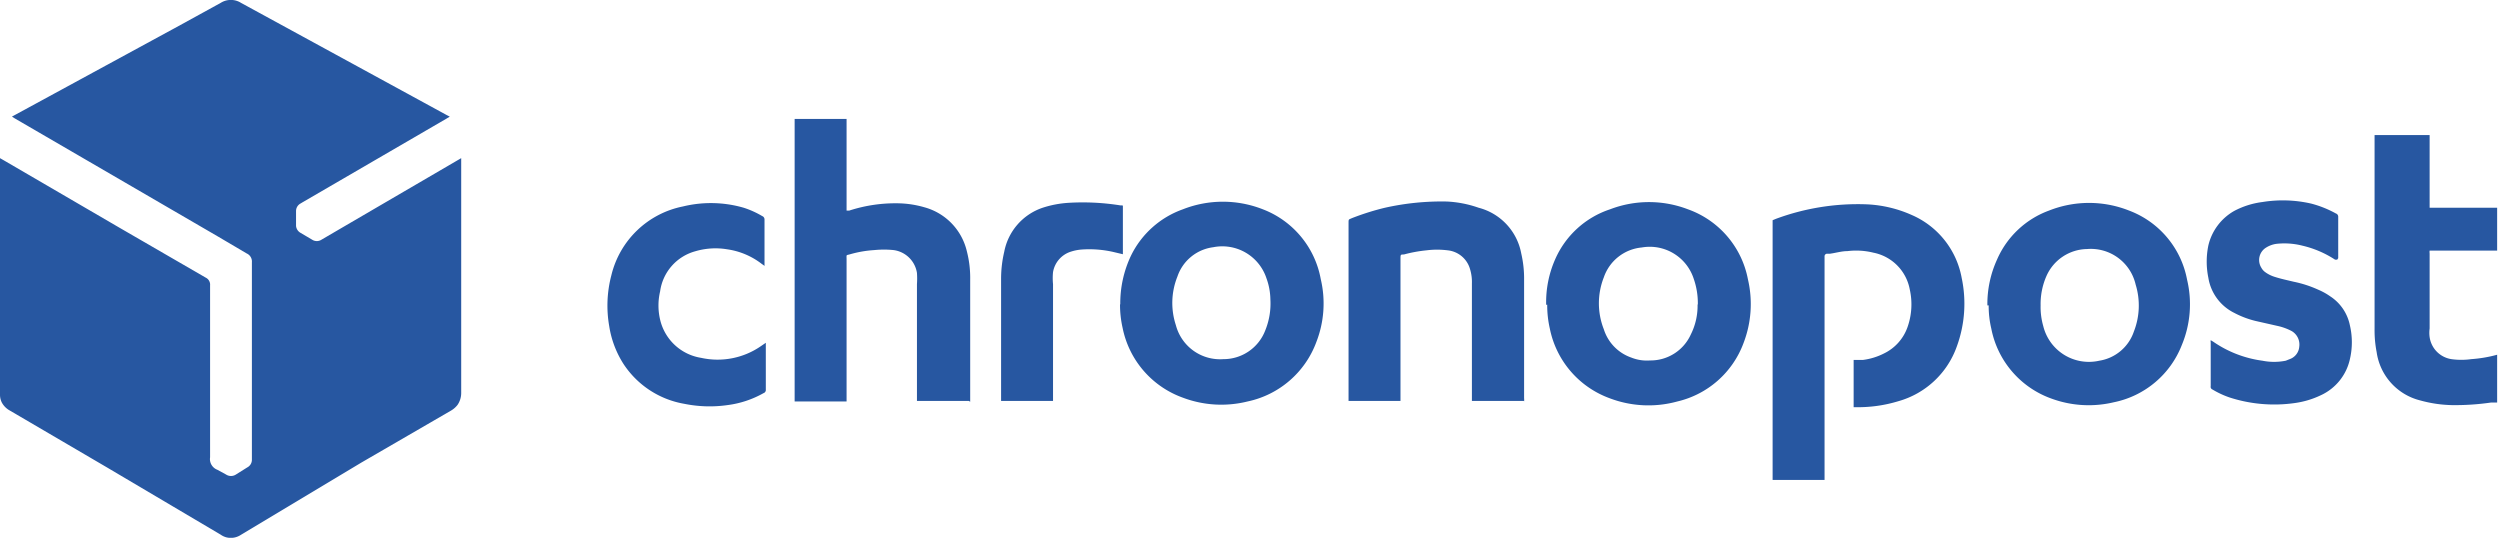 <svg xmlns="http://www.w3.org/2000/svg" xmlns:xlink="http://www.w3.org/1999/xlink" viewBox="0 0 96.27 20.71">
  <defs>
    <clipPath id="a">
      <rect width="17.78" height="20.71" fill="none"/>
    </clipPath>
  </defs>
  <rect width="96.27" height="20.71" fill="none"/>
  <g>
    <path d="M71.38,15.6V13.86l.36,0a2.47,2.47,0,0,0,.81-.25,1.78,1.78,0,0,0,.9-1,2.63,2.63,0,0,0,.09-1.47,1.77,1.77,0,0,0-1.4-1.41,2.76,2.76,0,0,0-1-.06c-.22,0-.45.07-.67.1l-.12,0a.1.1,0,0,0-.09.11h0v8.6h-2c0-.09,0-9.61,0-10l.12-.05a9.07,9.07,0,0,1,3.54-.56,4.76,4.76,0,0,1,1.7.41,3.28,3.28,0,0,1,1.92,2.42,4.79,4.79,0,0,1-.19,2.65,3.35,3.35,0,0,1-2.25,2.1,5.31,5.31,0,0,1-1.63.23h-.09" fill="#2757a1"/>
    <path d="M37.31,15.44h-2v-4.5a3,3,0,0,0,0-.43,1.05,1.05,0,0,0-.9-.88,3.66,3.66,0,0,0-.74,0,4.32,4.32,0,0,0-.93.16c-.17.05-.14,0-.14.2v5.47h-2c0-.1,0-10.77,0-10.88h2V8.11l.1,0a5.77,5.77,0,0,1,1.94-.28,3.84,3.84,0,0,1,.95.15,2.3,2.3,0,0,1,1.64,1.69,4.11,4.11,0,0,1,.13,1.11v4.69" fill="#2757a1"/>
    <path d="M59.54,11.74A4.08,4.08,0,0,1,59.88,10,3.51,3.51,0,0,1,62,8.06a4.19,4.19,0,0,1,3,0,3.57,3.57,0,0,1,2.31,2.7,4.18,4.18,0,0,1-.17,2.45,3.59,3.59,0,0,1-2.55,2.25,4.2,4.2,0,0,1-2.62-.13,3.61,3.61,0,0,1-2.29-2.68,4.05,4.05,0,0,1-.1-.92m5.8,0a2.85,2.85,0,0,0-.16-1,1.78,1.78,0,0,0-2-1.2,1.71,1.71,0,0,0-1.46,1.15,2.73,2.73,0,0,0,0,2,1.69,1.69,0,0,0,1.06,1.09,1.6,1.6,0,0,0,.72.11,1.7,1.7,0,0,0,1.57-1,2.46,2.46,0,0,0,.26-1.16" fill="#2757a1"/>
    <path d="M43.14,11.74a4.27,4.27,0,0,1,.41-1.89,3.54,3.54,0,0,1,2-1.79,4.2,4.2,0,0,1,3.08,0,3.56,3.56,0,0,1,2.23,2.69,4.08,4.08,0,0,1-.17,2.42,3.62,3.62,0,0,1-2.65,2.29,4.19,4.19,0,0,1-2.5-.15,3.61,3.61,0,0,1-2.31-2.68,4.08,4.08,0,0,1-.1-.93m5.79-.17a2.47,2.47,0,0,0-.15-.81,1.79,1.79,0,0,0-2.05-1.2,1.68,1.68,0,0,0-1.38,1.13,2.73,2.73,0,0,0-.06,1.87,1.76,1.76,0,0,0,1.83,1.31,1.72,1.72,0,0,0,1.61-1.1,2.74,2.74,0,0,0,.2-1.2" fill="#2757a1"/>
    <path d="M76.53,11.76A4.12,4.12,0,0,1,76.9,10a3.49,3.49,0,0,1,2-1.89,4.18,4.18,0,0,1,3.09,0,3.54,3.54,0,0,1,2.23,2.66,4.08,4.08,0,0,1-.2,2.51,3.57,3.57,0,0,1-2.62,2.21A4.16,4.16,0,0,1,79,15.35a3.59,3.59,0,0,1-2.32-2.7,3.8,3.8,0,0,1-.1-.89m2,0a2.64,2.64,0,0,0,.1.79,1.81,1.81,0,0,0,2.16,1.34,1.68,1.68,0,0,0,1.33-1.12,2.74,2.74,0,0,0,.07-1.81,1.77,1.77,0,0,0-1.87-1.37,1.74,1.74,0,0,0-1.57,1.05,2.67,2.67,0,0,0-.22,1.12" fill="#2757a1"/>
    <path d="M58.68,15.44h-2V10.92a1.7,1.7,0,0,0-.07-.55,1,1,0,0,0-.86-.73,3.22,3.22,0,0,0-.82,0,5.31,5.31,0,0,0-.87.16c-.13,0-.13,0-.13.18v5.46c-.1,0-1.82,0-2,0V8.6c0-.17,0-.14.13-.2A9.76,9.76,0,0,1,53.33,8a10,10,0,0,1,2.38-.24A4.31,4.31,0,0,1,56.94,8a2.24,2.24,0,0,1,1.64,1.76,4.26,4.26,0,0,1,.11,1v4.57a.62.62,0,0,1,0,.13" fill="#2757a1"/>
    <path d="M91.56,5.2h2V8h2.6c0,.1,0,1.51,0,1.65h-2.6a.45.45,0,0,0,0,.11v2.89a1.24,1.24,0,0,0,0,.33,1,1,0,0,0,.84.85,2.75,2.75,0,0,0,.76,0,5.06,5.06,0,0,0,1-.17h0V15.5l-.23,0a9.63,9.63,0,0,1-1.52.1,4.92,4.92,0,0,1-1.21-.18,2.24,2.24,0,0,1-1.68-1.86,4.4,4.4,0,0,1-.08-.89V5.2" fill="#2757a1"/>
    <path d="M90,10,89.92,10a3.91,3.91,0,0,0-1.26-.54,2.8,2.8,0,0,0-1-.07,1,1,0,0,0-.39.14.56.56,0,0,0-.19.78.5.5,0,0,0,.15.17,1.22,1.22,0,0,0,.36.18c.25.08.49.13.74.19a4.4,4.4,0,0,1,.95.31,2.46,2.46,0,0,1,.45.25,1.74,1.74,0,0,1,.76,1.12,2.85,2.85,0,0,1,0,1.3,2,2,0,0,1-1.12,1.39,3.37,3.37,0,0,1-1,.3,5.59,5.59,0,0,1-2.5-.21A3.4,3.4,0,0,1,85.2,15a.11.11,0,0,1-.07-.13V13.19a.28.28,0,0,1,0-.09l.1.06a4.34,4.34,0,0,0,1.89.73,2.28,2.28,0,0,0,.9,0l.15-.06a.55.55,0,0,0,.37-.48.6.6,0,0,0-.29-.6,2.13,2.13,0,0,0-.55-.2l-.84-.19a3.54,3.54,0,0,1-.82-.31,1.83,1.83,0,0,1-1-1.35,3.09,3.09,0,0,1,0-1.25,2.07,2.07,0,0,1,1-1.33,3.17,3.17,0,0,1,1.08-.34A4.89,4.89,0,0,1,89,7.84a4.1,4.1,0,0,1,.95.38.13.13,0,0,1,.09.13V9.94S90,10,90,10" fill="#2757a1"/>
    <path d="M29.43,10.23l-.1-.07A2.82,2.82,0,0,0,28,9.6a2.74,2.74,0,0,0-1.24.08,1.86,1.86,0,0,0-1.34,1.54,2.37,2.37,0,0,0,0,1.09A1.93,1.93,0,0,0,27,13.78a2.93,2.93,0,0,0,2.3-.45l.19-.13s0,.06,0,.09V15a.13.13,0,0,1-.09.14,3.8,3.8,0,0,1-1.39.46,4.88,4.88,0,0,1-1.66-.05A3.51,3.51,0,0,1,24,14a3.76,3.76,0,0,1-.54-1.44,4.58,4.58,0,0,1,.08-1.95,3.55,3.55,0,0,1,2.76-2.66A4.54,4.54,0,0,1,28.64,8a3.5,3.5,0,0,1,.71.32.14.14,0,0,1,.09.14v1.69s0,.06,0,.1" fill="#2757a1"/>
    <path d="M43.24,7.94V9.79l-.38-.09a4.17,4.17,0,0,0-1.22-.09,1.77,1.77,0,0,0-.4.08,1,1,0,0,0-.69.79,2.32,2.32,0,0,0,0,.46v4.5h-2s0-.09,0-.13V10.7a4.55,4.55,0,0,1,.12-1A2.23,2.23,0,0,1,40.15,8a4,4,0,0,1,1-.19,9.22,9.22,0,0,1,2,.1l.08,0" fill="#2757a1"/>
    <g clip-path="url(#a)">
      <path d="M17.32,4.49l-.13.08L11.65,7.79l-.1.06a.33.33,0,0,0-.15.27c0,.19,0,.39,0,.58a.34.34,0,0,0,.18.27l.44.26a.33.33,0,0,0,.36,0l1.13-.66,4.13-2.41.12-.07c0,.06,0,.1,0,.14v8.9a.81.81,0,0,1-.14.46.88.88,0,0,1-.25.22l-3.45,2L9.27,20.6a.7.7,0,0,1-.56.09.68.68,0,0,1-.21-.1L4.12,18,.38,15.81a.77.77,0,0,1-.31-.31A.67.67,0,0,1,0,15.19V6.09l.14.08L4.62,8.78l3.3,1.91a.3.3,0,0,1,.17.3v6.62a.44.44,0,0,0,.28.48l.33.18a.35.35,0,0,0,.39,0L9.52,18a.33.33,0,0,0,.18-.3V10.1a.34.34,0,0,0-.2-.34L8.38,9.1.57,4.56.46,4.49l.11-.06L6.88,1,8.5.11a.73.73,0,0,1,.78,0L17.2,4.43l.12.06" fill="#2757a1"/>
    </g>
  </g>
</svg>

